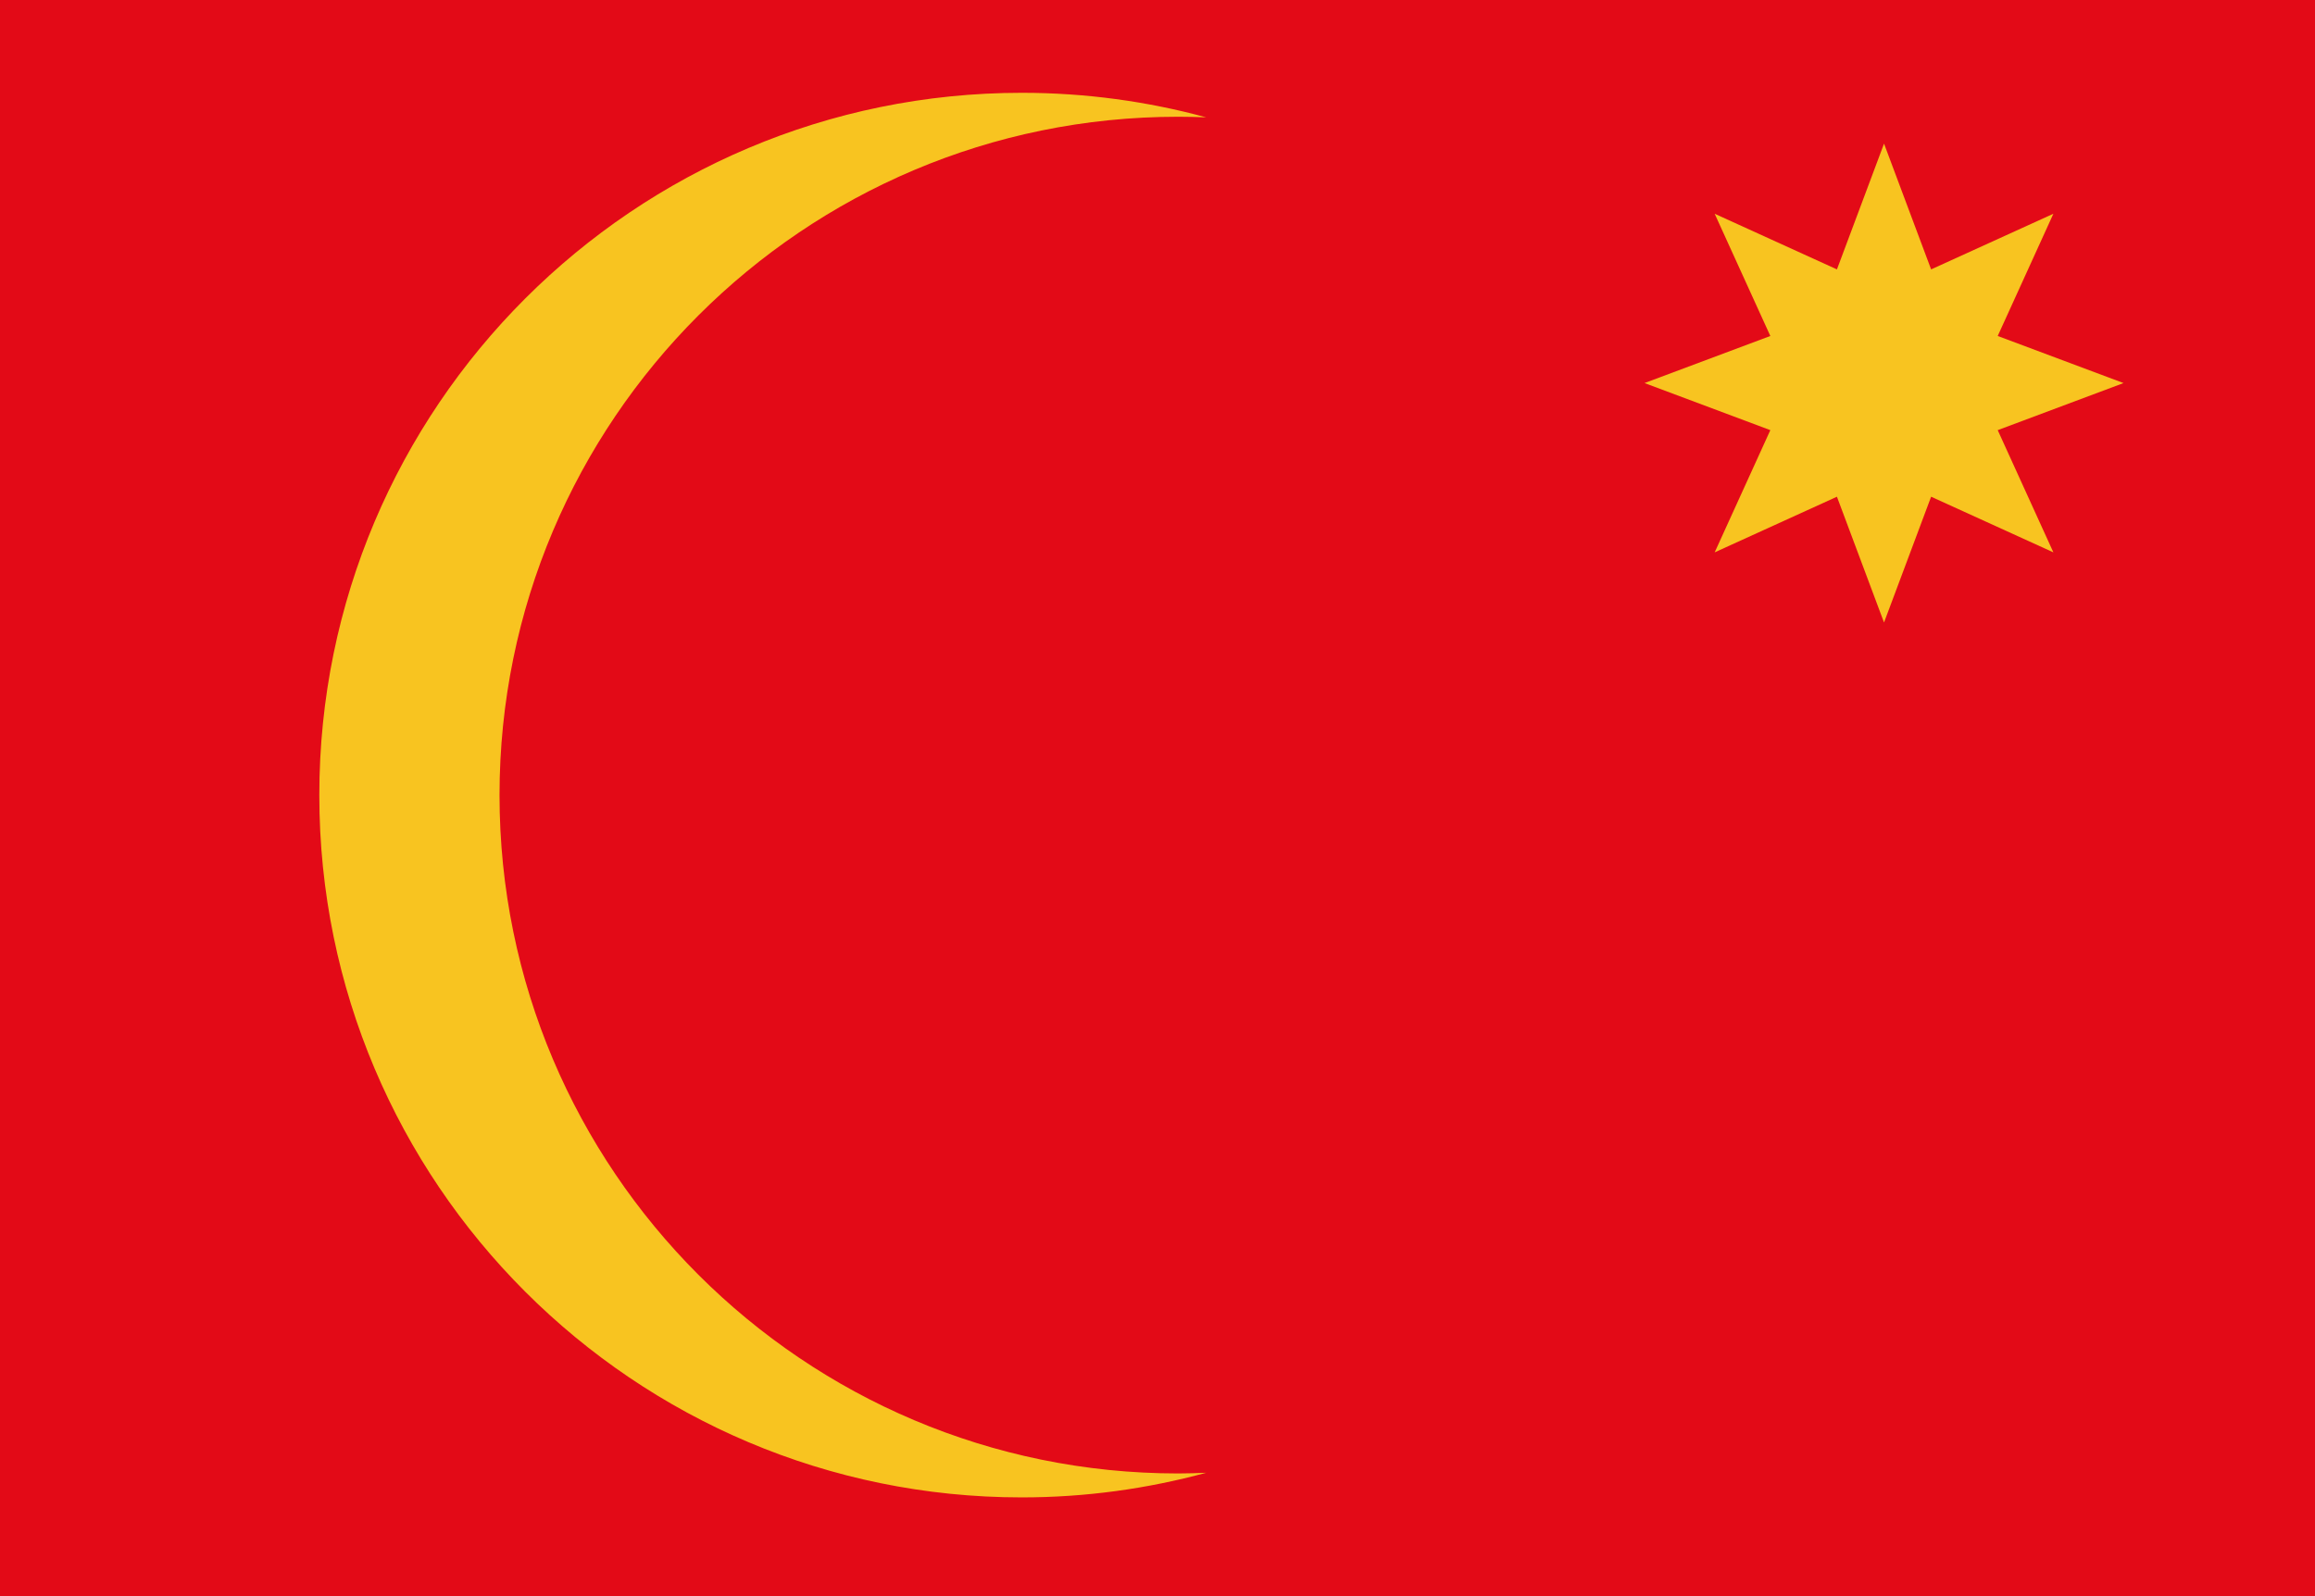 <?xml version="1.0" encoding="UTF-8" standalone="no"?>
<!-- Created with Inkscape (http://www.inkscape.org/) -->
<svg
   xmlns:svg="http://www.w3.org/2000/svg"
   xmlns="http://www.w3.org/2000/svg"
   version="1.0"
   width="725"
   height="500"
   id="svg2211">
  <defs
     id="defs2214" />
  <g
     id="g5133">
    <rect
       width="725"
       height="500"
       x="4.2968747e-07"
       y="4.3554689e-07"
       style="fill:#e30a17;fill-opacity:1;stroke:none;stroke-width:1;stroke-miterlimit:4;stroke-dasharray:none;stroke-opacity:1"
       id="rect2220" />
    <path
       d="M 320,29.072 C 198.56,29.072 100,127.632 100,249.072 C 100,370.512 198.56,469.072 320,469.072 C 339.993,469.072 359.335,466.358 377.75,461.354 C 374.83,461.473 371.887,461.572 368.938,461.572 C 251.638,461.572 156.438,366.372 156.438,249.072 C 156.438,131.772 251.637,36.572 368.938,36.572 C 371.887,36.572 374.83,36.641 377.75,36.76 C 359.335,31.755 339.993,29.072 320,29.072 z "
       style="fill:#f8c420;fill-opacity:1;stroke:none;stroke-width:1;stroke-miterlimit:4;stroke-dasharray:none;stroke-opacity:1"
       id="path4163" />
    <path
       d="M 558.968,-156.1 L 575.651,-111.53 L 618.964,-131.249 L 599.245,-87.936 L 643.815,-71.253 L 599.245,-54.57 L 618.964,-11.257 L 575.651,-30.976 L 558.968,13.594 L 542.285,-30.976 L 498.972,-11.257 L 518.691,-54.57 L 474.121,-71.253 L 518.691,-87.936 L 498.972,-131.249 L 542.285,-111.53 L 558.968,-156.1 z "
       transform="matrix(0.884,0,0,0.884,95.902,182.984)"
       style="opacity:1;fill:#f8c420;fill-opacity:1;stroke:none;stroke-width:1;stroke-miterlimit:4;stroke-dasharray:none;stroke-opacity:1"
       id="path3190" />
  </g>
</svg>
